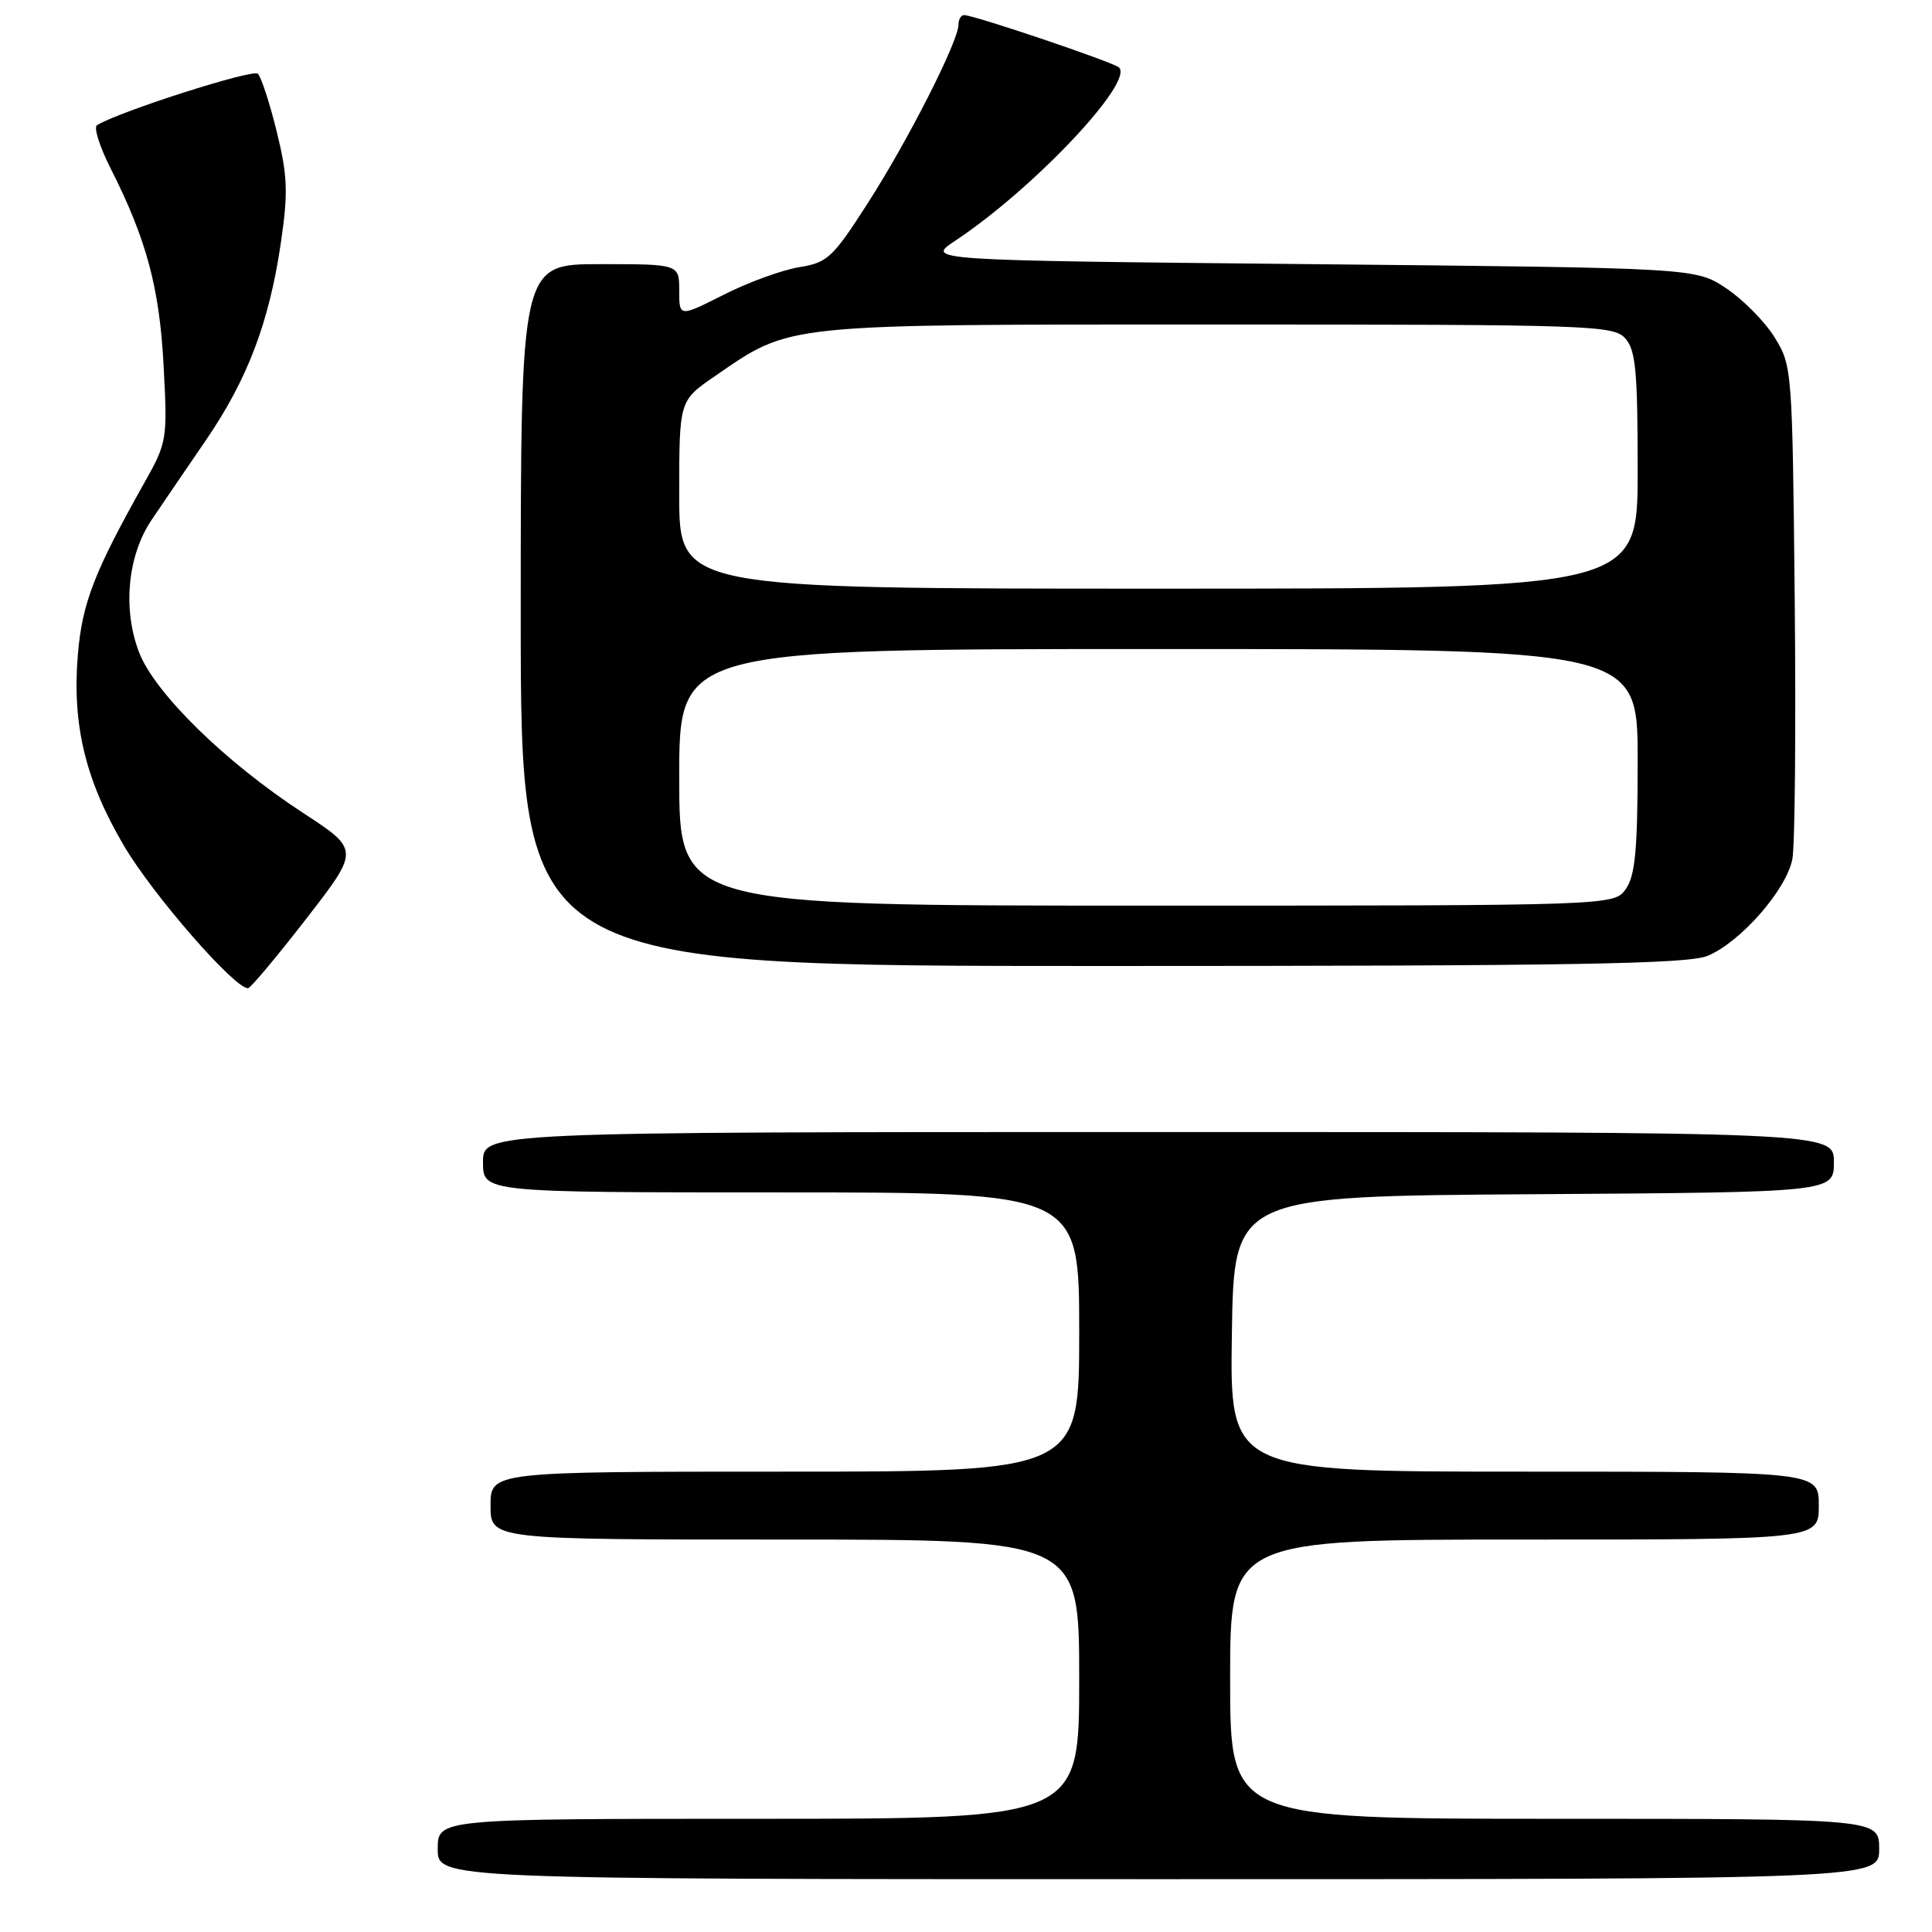 <?xml version="1.0" encoding="UTF-8" standalone="no"?>
<!DOCTYPE svg PUBLIC "-//W3C//DTD SVG 1.1//EN" "http://www.w3.org/Graphics/SVG/1.1/DTD/svg11.dtd" >
<svg xmlns="http://www.w3.org/2000/svg" xmlns:xlink="http://www.w3.org/1999/xlink" version="1.1" viewBox="0 0 256 256">
 <g >
 <path fill="currentColor"
d=" M 249.00 245.00 C 249.00 241.00 249.00 241.00 206.00 241.00 C 163.00 241.00 163.00 241.00 163.00 222.50 C 163.00 204.00 163.00 204.00 202.00 204.00 C 241.00 204.00 241.00 204.00 241.00 199.50 C 241.00 195.00 241.00 195.00 201.98 195.00 C 162.95 195.00 162.95 195.00 163.23 176.75 C 163.50 158.50 163.50 158.50 203.25 158.24 C 243.00 157.98 243.00 157.98 243.00 153.99 C 243.00 150.00 243.00 150.00 153.50 150.00 C 64.00 150.00 64.00 150.00 64.00 154.00 C 64.00 158.00 64.00 158.00 103.50 158.00 C 143.00 158.00 143.00 158.00 143.00 176.50 C 143.00 195.00 143.00 195.00 104.00 195.00 C 65.00 195.00 65.00 195.00 65.00 199.50 C 65.00 204.00 65.00 204.00 104.00 204.00 C 143.00 204.00 143.00 204.00 143.00 222.50 C 143.00 241.00 143.00 241.00 100.50 241.00 C 58.00 241.00 58.00 241.00 58.00 245.00 C 58.00 249.00 58.00 249.00 153.50 249.00 C 249.00 249.00 249.00 249.00 249.00 245.00 Z  M 40.58 121.74 C 47.66 112.61 47.66 112.61 40.12 107.69 C 29.80 100.95 20.47 91.80 18.41 86.39 C 16.23 80.69 16.91 73.61 20.08 68.90 C 21.41 66.92 24.64 62.19 27.25 58.38 C 32.81 50.26 35.69 42.68 37.24 32.01 C 38.19 25.48 38.10 23.26 36.67 17.44 C 35.74 13.66 34.61 10.21 34.17 9.77 C 33.51 9.11 15.78 14.78 12.85 16.59 C 12.39 16.87 13.20 19.43 14.64 22.28 C 19.41 31.70 21.14 38.12 21.68 48.50 C 22.20 58.27 22.14 58.62 19.11 64.00 C 12.50 75.76 10.89 79.90 10.32 86.71 C 9.54 96.05 11.30 103.35 16.43 112.08 C 20.27 118.60 31.18 131.11 32.88 130.94 C 33.22 130.90 36.69 126.76 40.58 121.74 Z  M 226.28 126.65 C 230.66 124.82 236.75 117.85 237.50 113.81 C 237.84 111.99 237.98 96.55 237.81 79.50 C 237.50 48.87 237.47 48.45 235.13 44.68 C 233.82 42.58 230.93 39.66 228.70 38.18 C 224.65 35.50 224.65 35.50 173.65 35.00 C 122.64 34.50 122.64 34.50 126.57 31.90 C 136.92 25.04 150.35 10.82 148.26 8.93 C 147.47 8.22 129.06 2.00 127.75 2.00 C 127.34 2.00 127.00 2.58 127.00 3.28 C 127.00 5.46 120.34 18.58 115.03 26.85 C 110.35 34.15 109.66 34.80 105.91 35.40 C 103.68 35.76 99.18 37.39 95.92 39.04 C 90.00 42.03 90.00 42.03 90.00 38.51 C 90.00 35.00 90.00 35.00 79.50 35.00 C 69.00 35.00 69.00 35.00 69.00 81.50 C 69.00 128.00 69.00 128.00 146.03 128.00 C 208.36 128.00 223.68 127.74 226.28 126.65 Z  M 90.00 103.00 C 90.00 86.00 90.00 86.00 153.50 86.00 C 217.00 86.00 217.00 86.00 217.00 100.78 C 217.00 112.53 216.68 116.01 215.44 117.78 C 213.89 120.00 213.89 120.00 151.94 120.00 C 90.00 120.00 90.00 120.00 90.00 103.00 Z  M 90.00 65.55 C 90.00 53.10 90.00 53.10 94.66 49.89 C 104.93 42.82 103.23 43.00 161.36 43.00 C 210.79 43.00 213.78 43.10 215.35 44.83 C 216.74 46.37 217.00 49.15 217.00 62.33 C 217.00 78.00 217.00 78.00 153.50 78.00 C 90.00 78.00 90.00 78.00 90.00 65.55 Z "/>
</g>
</svg>